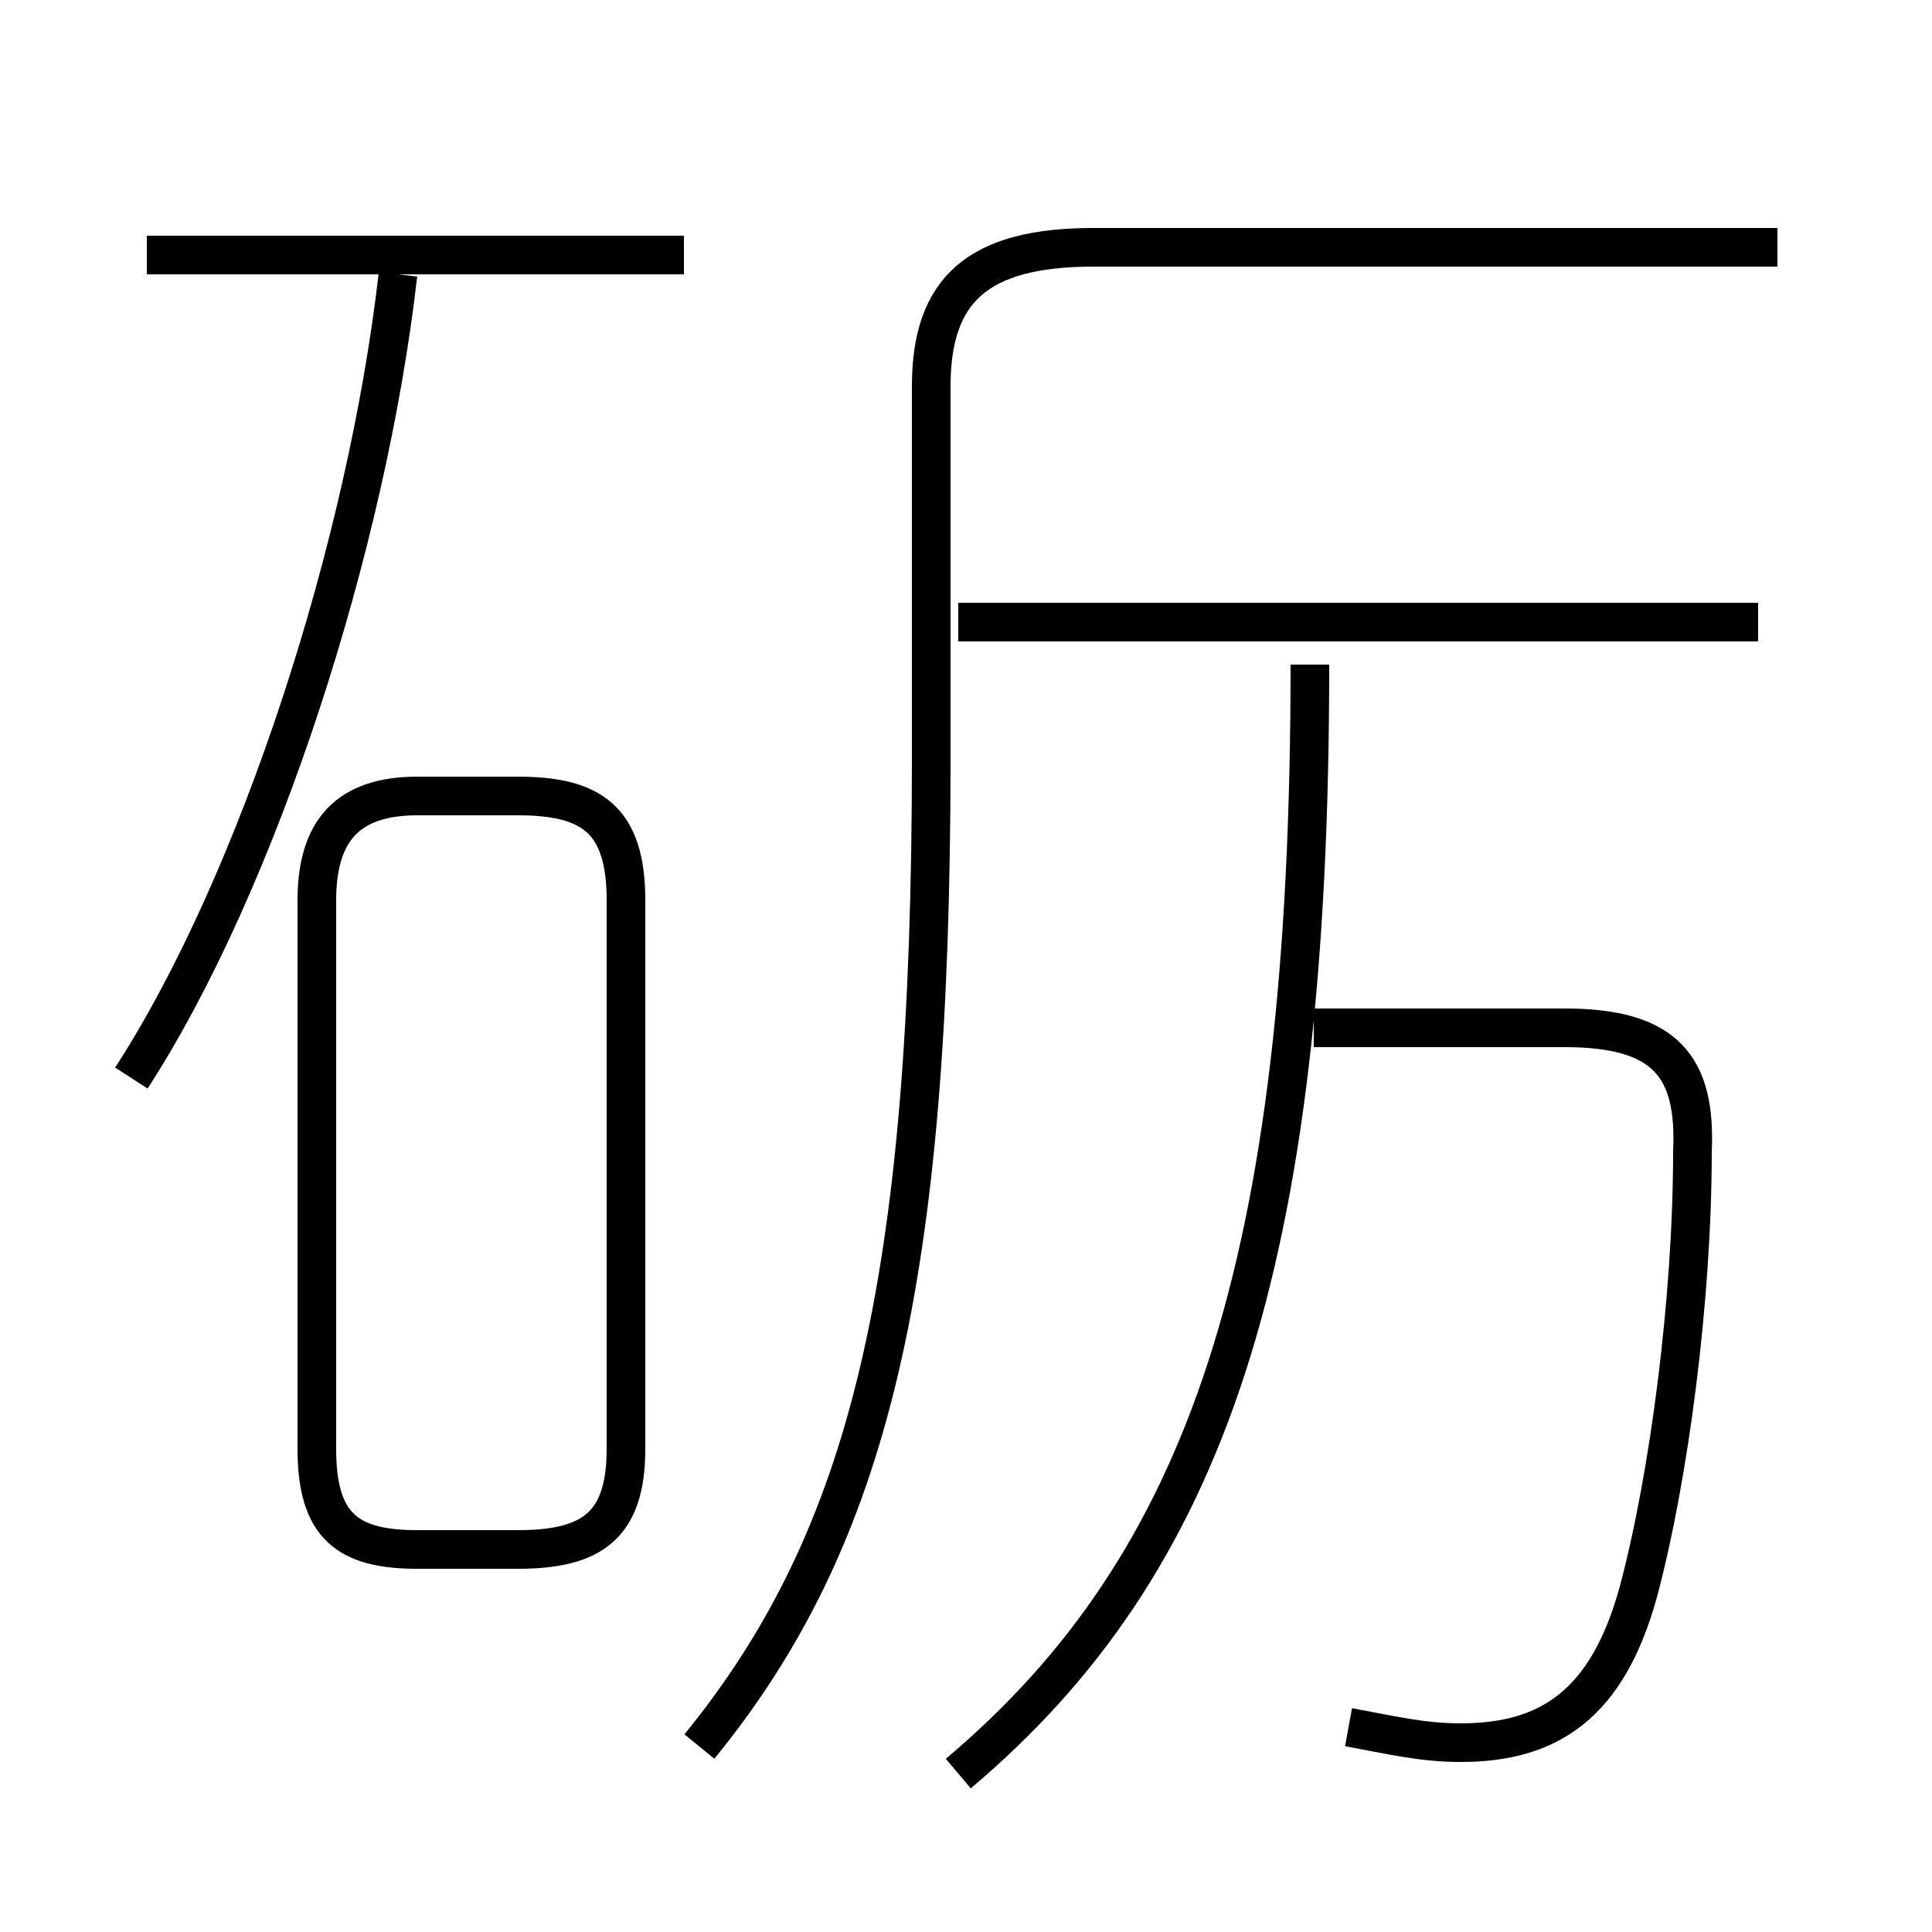 <?xml version='1.0' encoding='utf8'?>
<svg viewBox="0.0 -6.0 50.0 50.0" version="1.1" xmlns="http://www.w3.org/2000/svg">
<rect x="0.0" y="-6.0" width="50.0" height="50.0" fill="#808080" stroke="none"/>
<rect x="-1000" y="-1000" width="2000" height="2000" stroke="white" fill="white"/>
<g style="fill:white;stroke:#000000;  stroke-width:1">
<path d="M 18.1 1.2 C 22.5 -4.2 24.1 -10.8 24.1 -24.4 L 24.1 -34.0 C 24.1 -36.5 25.3 -37.6 28.3 -37.6 L 46.0 -37.6 M 10.8 -3.9 L 13.4 -3.9 C 15.3 -3.9 16.2 -4.5 16.2 -6.5 L 16.2 -20.7 C 16.2 -22.8 15.3 -23.4 13.4 -23.4 L 10.8 -23.4 C 9.0 -23.4 8.2 -22.5 8.2 -20.7 L 8.2 -6.5 C 8.2 -4.5 9.0 -3.9 10.8 -3.9 Z M 3.4 -16.1 C 6.7 -21.2 9.5 -29.9 10.3 -36.9 M 24.8 1.9 C 31.2 -3.5 33.9 -11.2 33.9 -26.8 M 34.9 0.7 C 36.0 0.9 36.8 1.1 37.8 1.1 C 40.1 1.1 41.6 0.1 42.4 -2.8 C 43.2 -5.8 43.8 -10.4 43.8 -14.2 C 43.9 -16.4 43.1 -17.4 40.5 -17.4 L 34.0 -17.4 M 17.7 -37.4 L 3.8 -37.4 M 45.5 -27.9 L 24.8 -27.9" transform="translate(0.0 38.0)" />
</g>
</svg>